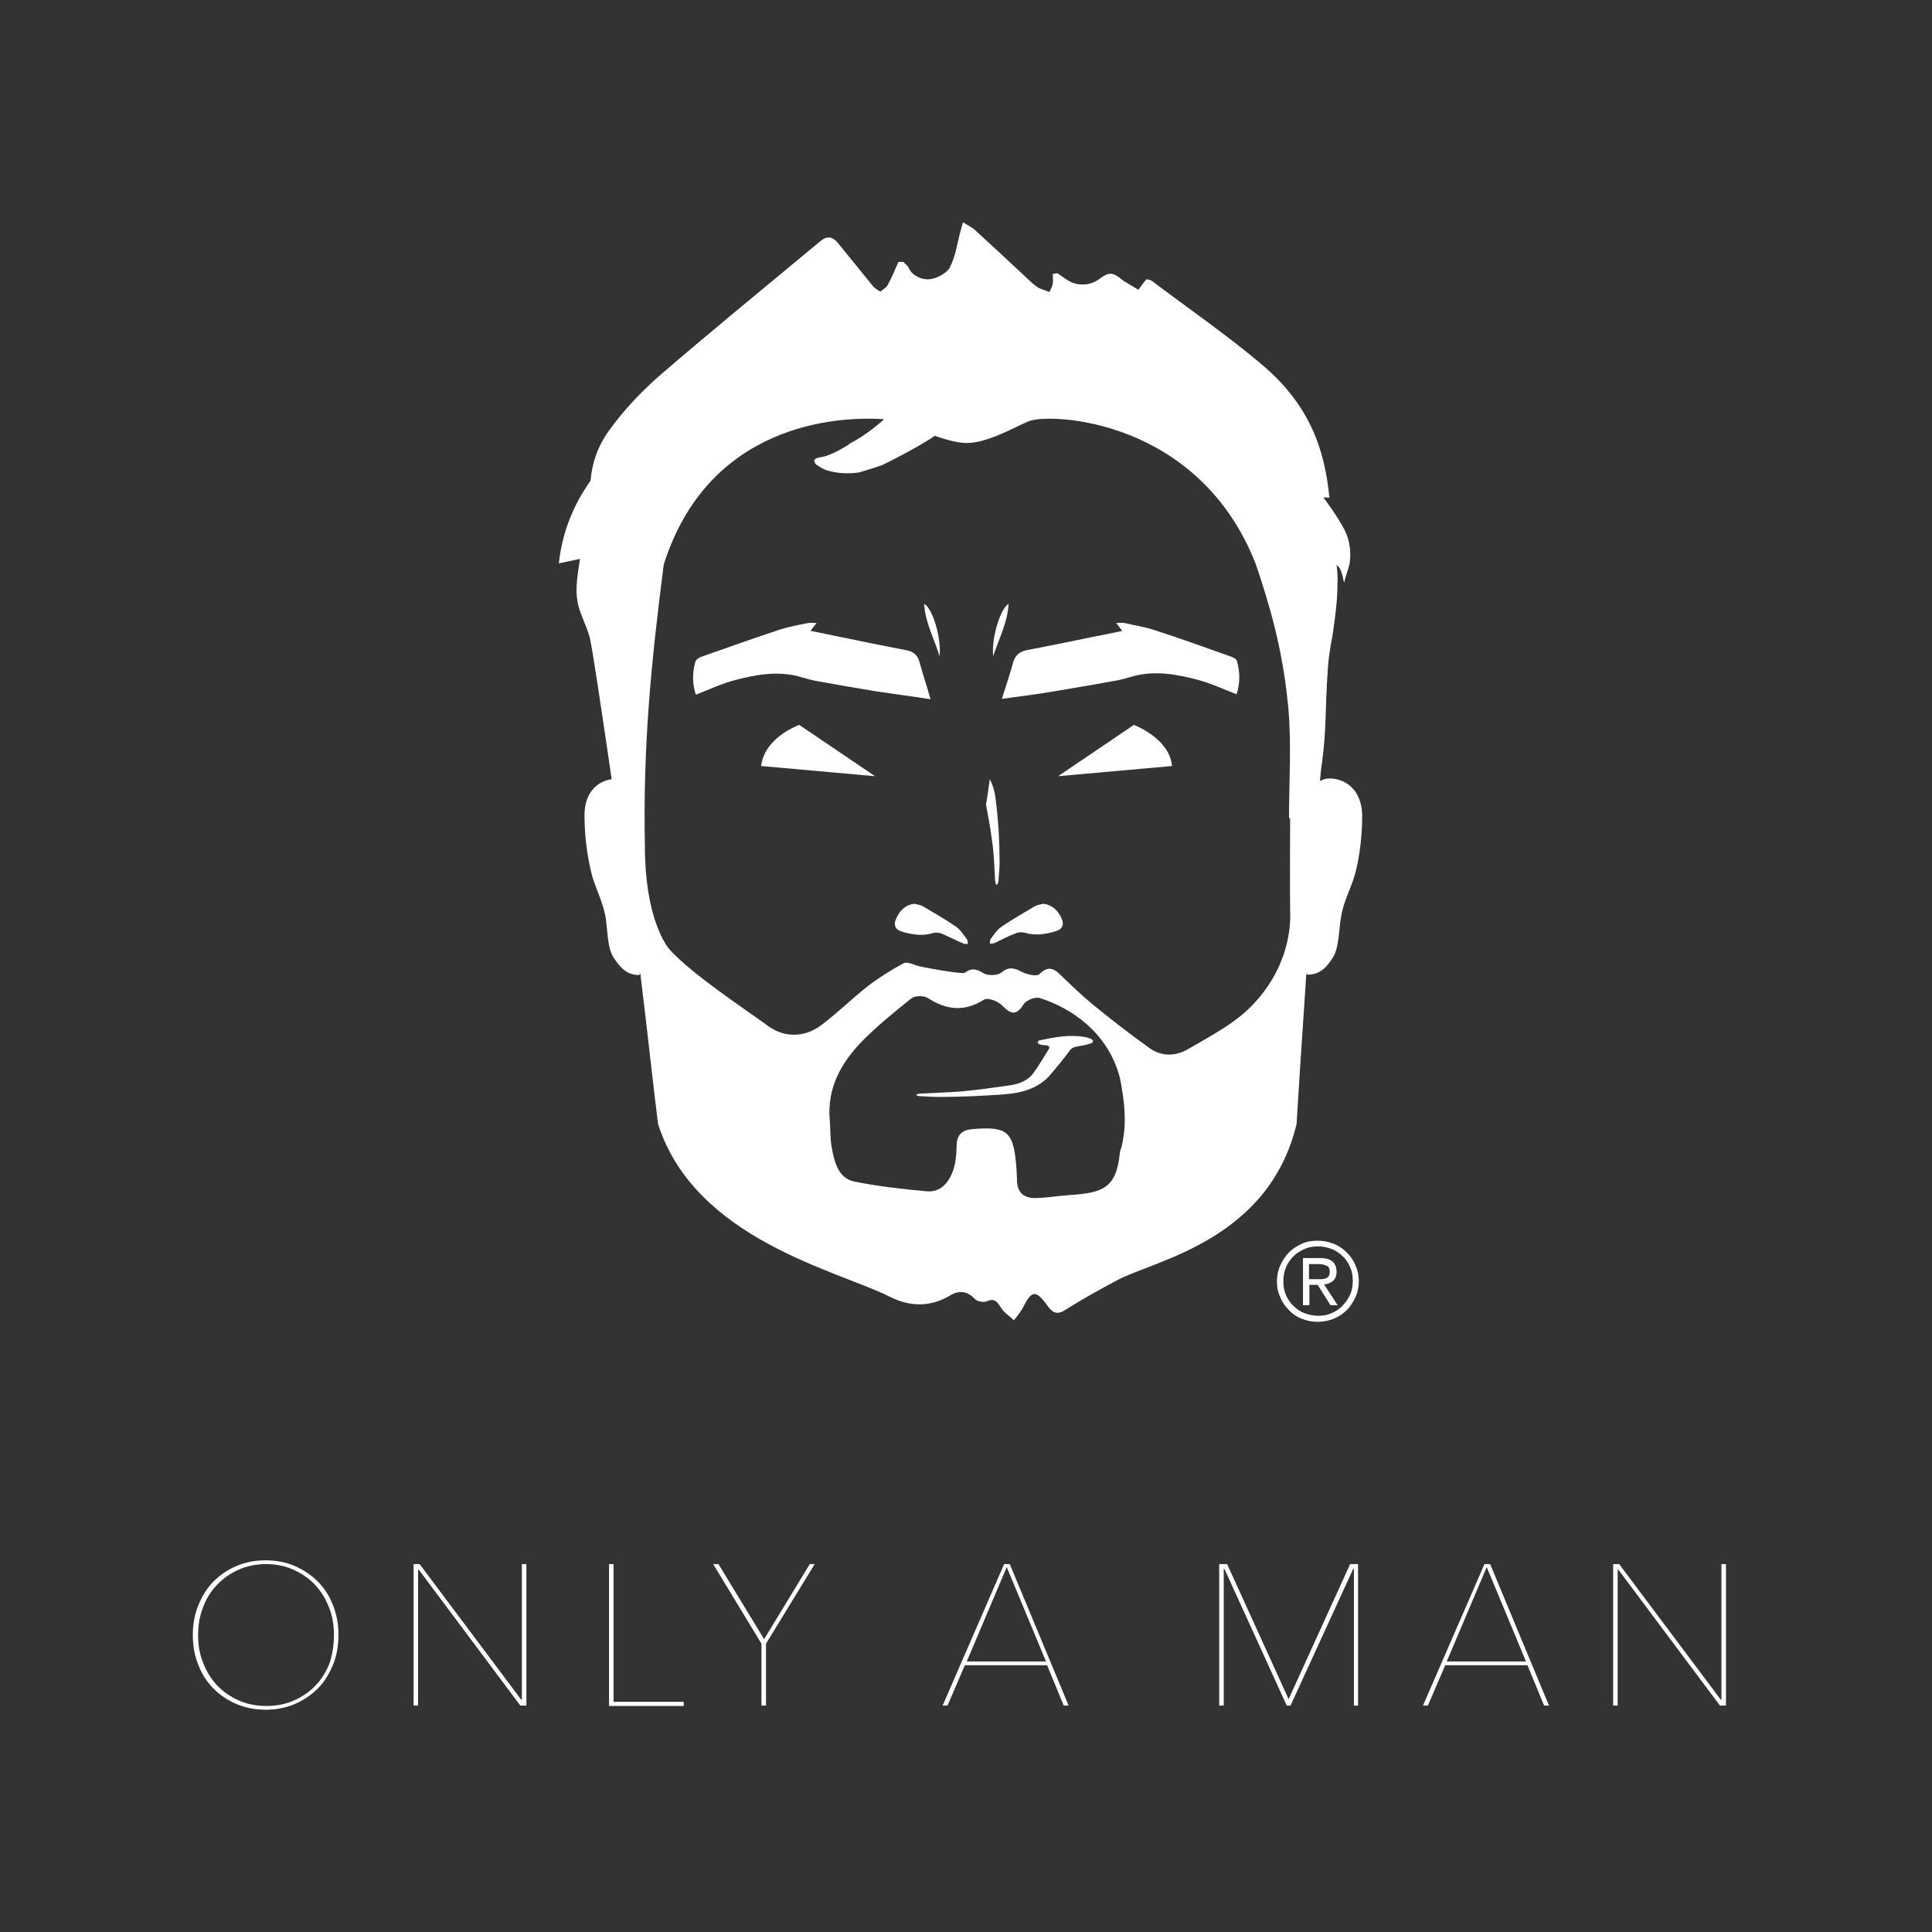<?xml version="1.0" encoding="utf-8"?>
<!-- Generator: Adobe Illustrator 26.0.3, SVG Export Plug-In . SVG Version: 6.00 Build 0)  -->
<svg version="1.1" id="Capa_1" xmlns="http://www.w3.org/2000/svg" xmlns:xlink="http://www.w3.org/1999/xlink" x="0px" y="0px"
	 viewBox="0 0 512 512" style="enable-background:new 0 0 512 512;" xml:space="preserve">
<rect x="0" y="0" width="512" height="512" fill="#333333" stroke="none"/>
<style type="text/css">
	.st0{fill:#FFFFFF;}
</style>
<g>
	<path class="st0" d="M89.7,433.3c0,2.9-0.5,5.6-1.5,8c-1,2.4-2.3,4.5-4,6.2c-1.7,1.7-3.8,3.1-6.1,4.1c-2.4,1-4.9,1.5-7.7,1.5
		c-2.8,0-5.3-0.5-7.7-1.5c-2.4-1-4.4-2.4-6.1-4.1c-1.7-1.7-3.1-3.8-4-6.2c-1-2.4-1.5-5.1-1.5-8c0-2.9,0.5-5.6,1.5-8
		c1-2.4,2.3-4.5,4-6.2c1.7-1.7,3.7-3.1,6.1-4.1c2.3-1,4.9-1.5,7.7-1.5c2.8,0,5.4,0.5,7.7,1.5c2.3,1,4.4,2.4,6.1,4.1
		c1.7,1.7,3.1,3.8,4,6.2C89.2,427.7,89.7,430.4,89.7,433.3z M88.5,433.3c0-2.6-0.4-5.1-1.3-7.3c-0.9-2.3-2.1-4.3-3.7-6
		c-1.6-1.7-3.5-3-5.7-4c-2.2-1-4.7-1.5-7.3-1.5c-2.6,0-5.1,0.5-7.3,1.5c-2.2,1-4.1,2.3-5.7,4c-1.6,1.7-2.9,3.7-3.7,6
		c-0.9,2.3-1.3,4.7-1.3,7.3s0.4,5.1,1.3,7.3c0.9,2.3,2.1,4.3,3.7,6s3.5,3,5.7,4c2.2,1,4.7,1.5,7.4,1.5c2.7,0,5.2-0.5,7.4-1.5
		c2.2-1,4.1-2.3,5.7-4s2.8-3.7,3.7-6C88.1,438.3,88.5,435.9,88.5,433.3z"/>
	<path class="st0" d="M137.9,452L111,416h-0.2v36h-1.2v-37.5h1.6l26.9,35.9h0.2v-35.9h1.2V452H137.9z"/>
	<path class="st0" d="M161.4,452v-37.5h1.2V451h18.6v1.1H161.4z"/>
	<path class="st0" d="M203,435.6V452h-1.2v-16.4L189,414.5h1.4l12.1,19.9l12.1-19.9h1.3L203,435.6z"/>
	<path class="st0" d="M281.9,452l-4.4-10.7h-21.8l-4.6,10.7h-1.3l16.3-37.5h1.5l15.6,37.5H281.9z M266.8,415.3l-10.6,25h21
		L266.8,415.3z"/>
	<path class="st0" d="M358.8,452v-36.2h-0.2L342,452h-1l-16.5-36.2h-0.2V452h-1.2v-37.5h2.1l16.3,35.8l16.3-35.8h2.1V452H358.8z"/>
	<path class="st0" d="M409.2,452l-4.4-10.7H383l-4.6,10.7h-1.3l16.3-37.5h1.5l15.6,37.5H409.2z M394,415.3l-10.6,25h21L394,415.3z"
		/>
	<path class="st0" d="M455.8,452l-26.9-36h-0.2v36h-1.2v-37.5h1.6l26.9,35.9h0.2v-35.9h1.2V452H455.8z"/>
</g>
<g>
	<path class="st0" d="M352.3,206.3c-1,0-1.8,0.3-2.5,0.7c0.2-2,0.3-3.6,0.5-4.5c1.3-9.6,0.8-14.1,1.6-25.4c0.3-4.4,1.1-7.9,1.2-8.5
		c0.5-3.4,1-7.1,1.2-9.9c0.2-3.4,0.3-6.3-0.1-9c0,0,0.7,0.5,1,1.2c0.6,1.3,0.7,2.5,1,3.5c0.2-1,1.4-4.4,1.5-5.3
		c0.3-2.3,0.1-4.7-0.6-6.8c-0.7-2.3-3.3-6.3-6.4-10.5c0.5,0,1,0.1,1.6,0.1c-1.2-12.6-5.1-24.5-17.9-35.3
		c-9.1-7.7-19.4-14.8-29.2-22.2c-0.3-0.2-1-0.3-1.4-0.4c-0.8,1-1.5,1.9-2.1,2.8c-1.3-0.8-2.7-1.6-4-2.4c-0.3-0.2-0.4-0.4-0.6-0.5
		c-2.3-1.8-3.3-1.8-5.7,0c-2.7,2-6.3,2-9,0c-0.7-0.5-1.5-1-2.2-1.5c-0.4,0.1-0.8,0.1-1.2,0.2c0,0.9,0.1,1.8,0,2.6
		c-0.1,0.7-0.6,1.5-0.9,2.2c-1.1-0.5-2.5-0.8-3.3-1.4c-1.2-0.8-2.1-1.8-3.1-2.7c-4.5-4.2-9-8.4-13.6-12.6c-0.6-0.5-1.5-0.9-2.9-1.8
		c-0.4,1.4-0.6,2.2-0.8,2.9c-0.8,3.1-1.2,6.2-2.7,9.1c-0.6,1.3-3.3,2.9-5.3,3.1c-2.5,0.2-4.8-1.2-5.6-3c-0.2-0.6-0.9-1-1.4-1.6h-1.3
		c-0.9,2.1-1.8,4.2-2.9,6.2c-0.3,0.6-1.2,1.1-1.9,1.7c-0.7-0.5-1.5-0.9-1.9-1.4c-3.2-3.9-6.3-7.8-9.5-11.7c-1.4-1.6-2.9-1.7-4.6-0.2
		c-14.3,11.9-28.8,23.7-42.8,35.8c-5.1,4.5-9.5,9.3-13.1,14.3c-3.1,4.3-4.5,8.7-4.9,13.3c0,0,0,0,0,0c-4.5,6.3-7.5,13.6-8.4,21.9
		c1.8-0.4,3.5-0.7,5.6-1.2c-0.4,2.8-0.8,5-0.9,7.3c-0.1,1.9,0.1,3.8,0.6,5.6c0.8,2.7,2.2,5.3,2.9,8c0.7,2.9,3.3,20.4,5.8,37.5
		c-3.6,0.5-7.2,3.3-7.2,9.6c0,7.1,1.2,12.9,2.1,16.3c0.9,3.1,2.8,6.7,3.5,10.7c0.6,4,0.4,8.1,2.2,10.8c1.5,2.2,3.2,4.5,6.6,4.5
		c0.1,0,0.3-0.2,0.4-0.4c1.8,14.7,3.9,34,4.7,39.9c9.8,30.6,47.6,38.8,61.3,45.7c5.3,2.7,10.8,2.9,16.1-0.3c2.3-1.4,4.5-1.2,6.5,0.9
		c0.6,0.7,2.3,1,3.1,0.7c2.2-1,2.9,0.1,3.9,1.7c0.8,1.3,2.3,2.2,3.4,3.3c0.8-1.1,1.8-2.2,2.4-3.4c2.3-4.6,3.4-4.7,6.4-0.6
		c1.2,1.7,2.4,2.8,4.7,1.3c4.6-2.9,9.3-5.5,14-8c9.8-5.2,40-10.5,47.4-41.3c0.3-5.4,1.4-22.1,2.6-40c0.1,0.3,0.2,0.4,0.4,0.4
		c3.4,0,5.2-2.3,6.6-4.5c1.7-2.7,1.5-6.7,2.2-10.8c0.6-4,2.6-7.6,3.5-10.7c1-3.3,2.1-9.2,2.1-16.3
		C360.8,209,356.3,206.3,352.3,206.3z M297.3,303.6c-0.1,0.6-0.4,1.1-0.5,1.7c-0.9,9.6-4.5,10.8-13.3,11.4c-3,0.2-5.9,0.7-8.9,0.8
		c-3.2,0.1-5.2-1.4-5.1-5.2c0-0.7-0.1-1.5-0.1-2.2c-0.7-10.2-2.2-11.6-11.4-10.9c-2.9,0.2-4.5,1.3-4.5,4.7c0,1.9-0.2,3.8-0.7,5.6
		c-1.1,3.7-3.4,6.6-7.3,6.2c-6.4-0.6-12.9-1.3-19.2-2.6c-4.1-0.9-5.2-5.1-5.9-9.1c-0.4-2.3-0.3-4.6-0.5-7c-0.8-8.6,3-15.3,8.4-20.9
		c4.1-4.2,8.7-7.9,13.2-11.5c1-0.8,3.3-0.8,4.4-0.1c5,3.2,9.7,3.7,14.9,0.4c1-0.6,3.6,0.4,4.7,1.5c2.3,2.3,3.7,3,5.8-0.3
		c0.7-1.1,3.2-2,4.3-1.6c8.2,2.6,18.1,9.1,21.2,21.2C298,291.8,298.7,297.5,297.3,303.6z M327.4,270.3c-3.9,2.9-8.2,5.2-12.5,7.7
		c-3.4,2-7.1,2-10.2-0.2c-5.2-3.7-10.2-7.6-15.1-11.6c-2.8-2.3-5.4-4.8-8-7.3c-1.9-1.9-3.5-3.4-6.2-0.7c-0.6,0.6-3.3,0.1-4.7-0.7
		c-2.1-1.1-3.5-1.3-5.4,0.3c-0.9,0.7-3.4,0.8-4.5,0.2c-1.9-1.2-3.3-1.6-5.1-0.2c-0.6,0.5-12-1.6-12.7-1.9c-1.1-0.4-2.8-1.1-3.6-0.6
		c-3.3,1.8-6.5,3.8-9.5,6.1c-4.2,3.3-8,7.1-12.3,10.3c-4.2,3.2-9.6,3.4-13.9,0.3c-7-5.1-20-13.6-26.1-20.2c-1.2-1.2-6.7-9-6.7-27.6
		c-0.5-26.6,1.6-48.2,5-74.6c11.8-37.2,45.7-39.4,58.4-38.5c-2.9,2.6-5.9,4.8-9.2,6.5c-0.1,0.1-0.2,0.2-0.3,0.3c-2.5,1.5-5,3-8,3.4
		c-0.4,0.1-0.9,0.4-1,0.6c-0.1,0.4,0.2,1,0.5,1.2c0.9,0.6,1.8,1.2,2.7,1.5c2.9,0.9,5.8,1,8.7,0.6c1.5-0.5,3-0.9,4.5-1.4
		c0.6-0.2,1.1-0.4,1.7-0.6c4.5-2.2,8.8-4.5,12.8-7c0.3-0.2,0.6-0.4,1-0.7c3,1,6,1.9,8.5,1.9c5.7,0,13.2-4.5,16.5-5.8
		c5.7-2.2,45-0.7,60.1,37.9c3.6,10.7,7.1,22.2,8.6,37.9c0.9,9.8,0.2,19.6,0.2,29.5c0.1,0,0.2,0,0.3,0c0,9-0.1,15.3,0,24.3
		C342.4,252.6,336.5,263.6,327.4,270.3z"/>
	<path class="st0" d="M289.1,275.3c-0.5-0.2-1.1-0.4-1.7-0.5c-4.1-0.7-8,0.1-11.9,0.9c-0.2,0-0.5,0.3-0.5,0.5c0,0.2,0.2,0.4,0.4,0.5
		c0.5,0.2,1.1,0.3,1.7,0.3c0.9,0.1,1.2,0.4,0.8,1.1c-1.3,2.1-2.5,4.1-3.9,6.1c-1.3,1.9-3.5,3-6.2,3.4c-4.2,0.6-8.4,1.2-12.6,1.6
		c-3.7,0.3-7.4,0.4-11,0.6c-0.4,0-0.9,0.1-1.3,0.2c0,0.1,0,0.2,0,0.3c0.3,0.1,0.6,0.2,1,0.2c1.7,0.1,3.5,0.2,5.2,0.2
		c5.7,0,11.5-0.3,17.2-0.7c5-0.4,9-1.8,11.8-4.9c1.9-2.2,3.7-4.4,5.4-6.7c0.5-0.7,1.1-0.9,2.1-1.1c1.2-0.2,2.4-0.4,3.5-0.8
		C289.8,276.3,289.9,275.7,289.1,275.3z"/>
	<path class="st0" d="M263.7,233.1c0,0.4,0.2,0.8,0.2,1.3c0.1,0,0.3,0,0.4,0c0.1-0.3,0.2-0.6,0.3-0.9c0.1-1.6,0.3-3.3,0.3-4.9
		c0-5.5-0.3-10.9-1-16.4c-0.2-2.1-0.7-4-1.6-5.7c-0.3,2.2-0.6,4.5-1,6.7c0.6,3.2,1.2,6.4,1.6,9.6C263.4,226,263.5,229.5,263.7,233.1
		z"/>
	<path class="st0" d="M253.4,245.6c-2.8-1.9-5.7-3.6-8.6-5.3c-0.8-0.5-1.7-0.6-2.5-0.8c-2.3,0.3-3.7,1.7-4.6,3.5
		c-1.1,2.1-0.6,3.4,1.7,4c2.5,0.7,5.1,1.1,7.7,0.3c0.7-0.2,1.7-0.2,2.4,0.1c1.9,0.8,3.8,1.8,5.7,2.6c0.4,0.2,0.9,0.1,1.3,0.2
		c-0.1-0.4,0-0.9-0.2-1.2C255.4,247.8,254.6,246.5,253.4,245.6z"/>
	<path class="st0" d="M276.5,239.5c-0.8,0.2-1.7,0.3-2.5,0.8c-2.9,1.7-5.8,3.4-8.6,5.3c-1.2,0.8-2,2.1-2.9,3.3
		c-0.2,0.3-0.1,0.8-0.2,1.2c0.4-0.1,0.9,0,1.3-0.2c1.9-0.9,3.7-1.9,5.7-2.6c0.7-0.3,1.7-0.3,2.4-0.1c2.6,0.8,5.2,0.4,7.7-0.3
		c2.3-0.6,2.8-1.9,1.7-4C280.2,241.2,278.8,239.8,276.5,239.5z"/>
	<path class="st0" d="M243.7,175.5c-0.5-1.9-1.7-2.9-3.6-3.2c-5.8-1.1-11.6-2.3-17.4-3.5c-2.6-0.5-5.1-1.1-7.9-1.6
		c0.5-0.7,0.9-1.2,1.6-2.1c-1,0-1.7-0.1-2.2,0c-2.6,0.5-5.2,1-7.7,1.8c-6.9,2.3-13.7,4.7-20.5,7.1c-0.6,0.2-1.5,0.7-1.7,1.3
		c-0.9,3-0.8,6.1,0.1,8.8c3.6-1.4,7-3,10.5-3.9c5.4-1.4,10.9-2.4,16.5-1c1.5,0.4,3.1,0.9,4.6,1.2c5.4,1,10.7,1.9,16.1,2.8
		c4.6,0.7,9.3,1.3,14.5,2.1C245.5,181.4,244.5,178.5,243.7,175.5z"/>
	<path class="st0" d="M244.9,160c0.3,5,2.6,9.1,4.1,13.9C249.5,169.3,247.3,161.4,244.9,160z"/>
	<path class="st0" d="M205.3,196.2c-2.1,2-3.3,4.3-3.6,6.8l30.2,2.7l-20.1-13.6C209.1,193.2,206.9,194.6,205.3,196.2z"/>
	<path class="st0" d="M326.2,174c-6.8-2.4-13.6-4.9-20.5-7.1c-2.5-0.8-5.2-1.2-7.7-1.8c-0.6-0.1-1.2,0-2.2,0
		c0.7,0.9,1.1,1.4,1.6,2.1c-2.7,0.6-5.3,1.1-7.9,1.6c-5.8,1.2-11.6,2.4-17.4,3.5c-1.9,0.4-3,1.3-3.6,3.2c-0.8,3-1.8,6-3,9.7
		c5.2-0.7,9.9-1.3,14.5-2.1c5.4-0.9,10.7-1.8,16.1-2.8c1.6-0.3,3.1-0.8,4.6-1.2c5.6-1.4,11.1-0.4,16.5,1c3.5,0.9,6.9,2.5,10.5,3.9
		c0.9-2.7,1-5.7,0.1-8.8C327.7,174.7,326.9,174.2,326.2,174z"/>
	<path class="st0" d="M267.3,160c-2.3,1.4-4.6,9.3-4.1,13.9C264.8,169.1,267,165,267.3,160z"/>
	<path class="st0" d="M300.5,192.1l-20.1,13.6l30.2-2.7c-0.2-2.4-1.4-4.7-3.6-6.8C305.3,194.6,303.1,193.2,300.5,192.1z"/>
	<path class="st0" d="M338.4,339.6c0-1.5,0.3-3,0.9-4.3c0.6-1.3,1.4-2.5,2.3-3.4c1-1,2.1-1.7,3.4-2.3s2.7-0.8,4.2-0.8
		c1.5,0,2.9,0.3,4.2,0.8c1.3,0.5,2.5,1.3,3.5,2.3c1,1,1.8,2.1,2.3,3.4c0.6,1.3,0.9,2.7,0.9,4.2c0,1.5-0.3,3-0.9,4.3
		c-0.6,1.3-1.4,2.5-2.3,3.4c-1,1-2.1,1.7-3.5,2.3c-1.3,0.5-2.7,0.8-4.2,0.8c-1.5,0-2.9-0.3-4.2-0.8s-2.5-1.3-3.4-2.3
		c-1-1-1.8-2.1-2.3-3.4C338.7,342.6,338.4,341.2,338.4,339.6z M340.1,339.6c0,1.3,0.2,2.5,0.7,3.6c0.5,1.1,1.1,2.1,2,2.9
		c0.8,0.8,1.8,1.5,2.9,1.9s2.3,0.7,3.6,0.7c1.3,0,2.5-0.2,3.6-0.7s2.1-1.1,2.9-2c0.8-0.8,1.5-1.8,2-2.9s0.7-2.3,0.7-3.7
		c0-1.3-0.2-2.5-0.7-3.6c-0.5-1.1-1.1-2.1-2-2.9c-0.8-0.8-1.8-1.5-2.9-1.9s-2.3-0.7-3.6-0.7c-1.3,0-2.5,0.2-3.6,0.7
		c-1.1,0.5-2.1,1.1-2.9,1.9s-1.5,1.8-2,2.9C340.3,337.1,340.1,338.3,340.1,339.6z M345.2,333.4h4.6c1.5,0,2.6,0.3,3.3,0.9
		c0.7,0.6,1.1,1.5,1.1,2.7c0,1.1-0.3,1.9-1,2.5c-0.6,0.5-1.4,0.8-2.3,0.9l3.6,5.5h-1.9l-3.4-5.4h-2.2v5.4h-1.7V333.4z M346.9,339
		h2.1c0.4,0,0.8,0,1.2,0c0.4,0,0.8-0.1,1.1-0.2s0.6-0.3,0.8-0.6s0.3-0.7,0.3-1.2c0-0.4-0.1-0.8-0.2-1c-0.2-0.3-0.4-0.5-0.7-0.6
		c-0.3-0.1-0.6-0.2-0.9-0.3c-0.3,0-0.7-0.1-1-0.1h-2.7V339z"/>
</g>
</svg>
